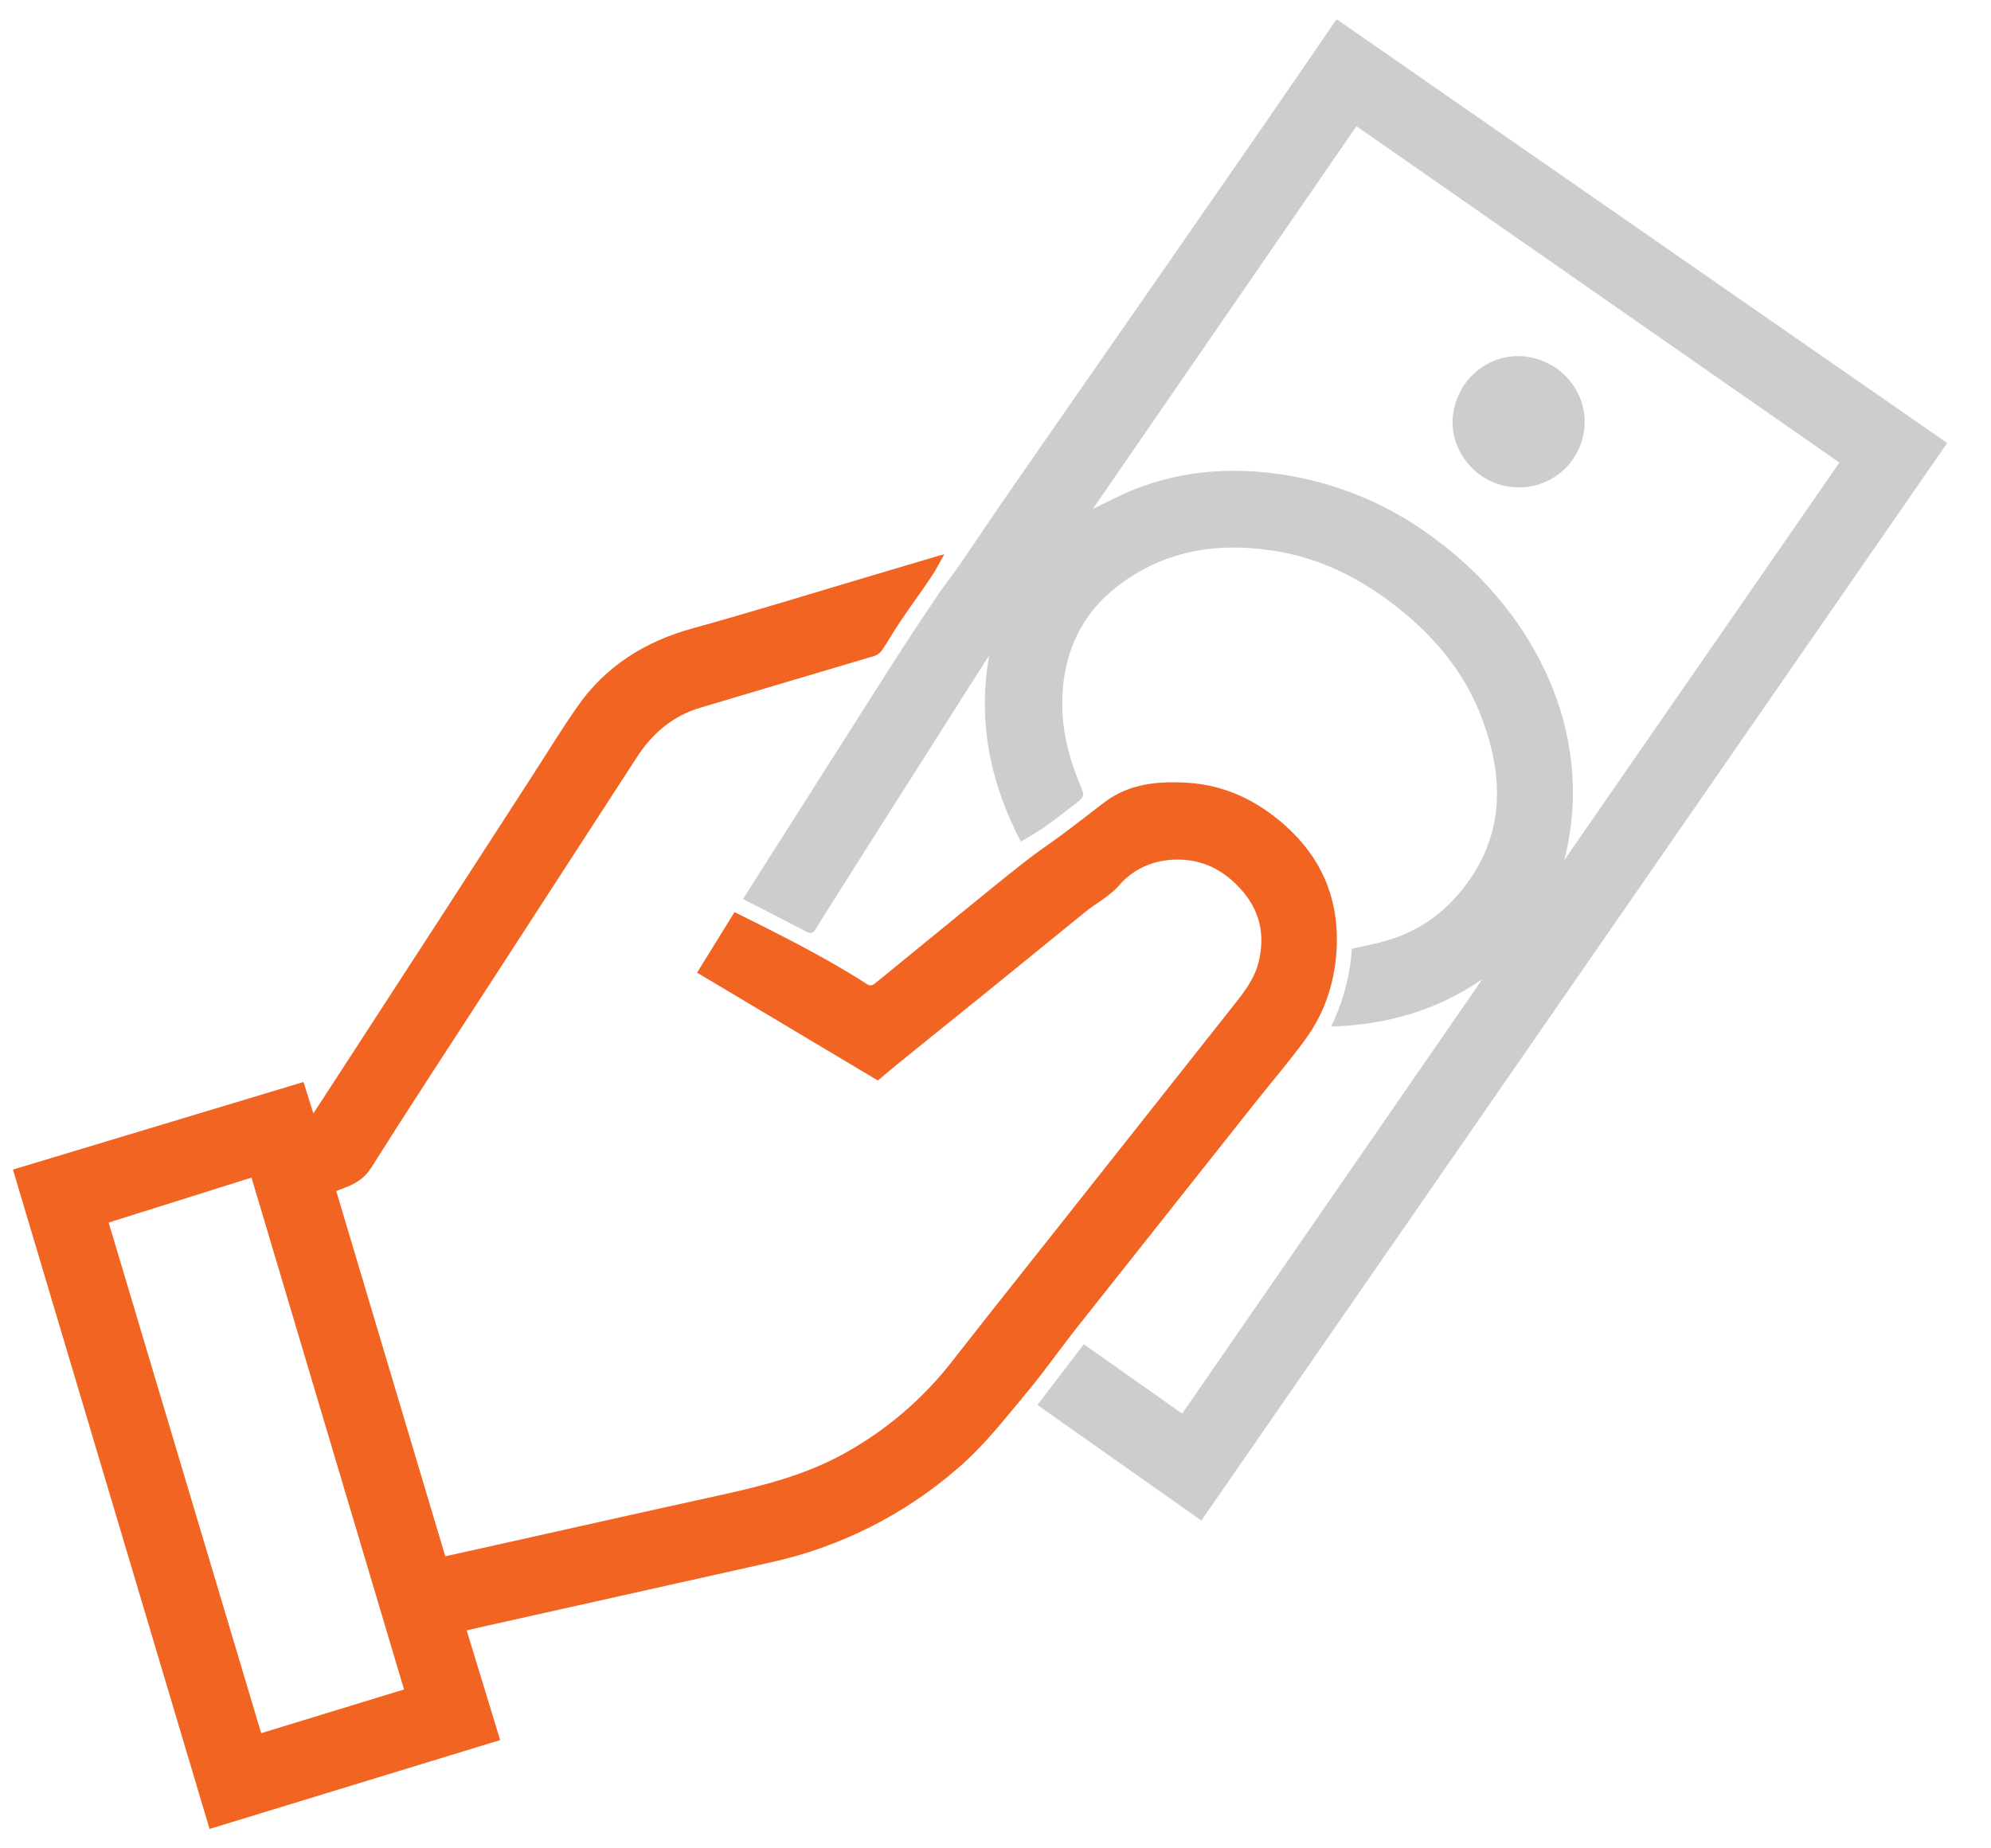 <svg width="28" height="26" viewBox="0 0 28 26" fill="none" xmlns="http://www.w3.org/2000/svg">
<path d="M6.563 22.934C6.721 23.451 6.876 23.96 7.034 24.477L2.947 25.727C2.026 22.638 1.108 19.556 0.182 16.452L4.268 15.22C4.314 15.365 4.357 15.504 4.407 15.661C4.503 15.513 4.592 15.38 4.678 15.246C5.195 14.45 5.712 13.654 6.228 12.858C6.635 12.23 7.041 11.602 7.447 10.974C7.669 10.632 7.881 10.283 8.114 9.948C8.515 9.37 9.071 9.022 9.75 8.836C10.589 8.605 11.419 8.346 12.256 8.098L13.224 7.811C13.24 7.807 13.256 7.804 13.28 7.798C13.216 7.908 13.164 8.014 13.099 8.111C12.959 8.32 12.809 8.523 12.668 8.732C12.575 8.869 12.493 9.015 12.4 9.152C12.372 9.189 12.333 9.215 12.29 9.229C11.476 9.472 10.661 9.711 9.849 9.955C9.466 10.069 9.179 10.311 8.962 10.643C8.238 11.758 7.515 12.873 6.793 13.988C6.267 14.799 5.737 15.606 5.222 16.424C5.114 16.595 4.967 16.667 4.797 16.727C4.776 16.734 4.756 16.744 4.729 16.755C5.24 18.467 5.751 20.18 6.262 21.892L6.986 21.731C8.043 21.495 9.1 21.257 10.159 21.025C10.727 20.9 11.287 20.756 11.806 20.482C12.431 20.149 12.978 19.686 13.409 19.125C13.952 18.43 14.502 17.742 15.049 17.05C15.812 16.085 16.575 15.121 17.338 14.156C17.49 13.964 17.642 13.773 17.701 13.53C17.806 13.098 17.694 12.736 17.372 12.427C17.14 12.203 16.872 12.091 16.555 12.091C16.237 12.092 15.946 12.215 15.745 12.447C15.601 12.613 15.417 12.702 15.257 12.832C14.392 13.538 13.525 14.241 12.655 14.941C12.55 15.026 12.447 15.114 12.346 15.199L9.803 13.682L10.33 12.83C10.486 12.908 10.635 12.982 10.784 13.057C11.263 13.3 11.739 13.551 12.192 13.843C12.248 13.879 12.279 13.855 12.317 13.824C12.708 13.505 13.098 13.186 13.489 12.867C13.803 12.611 14.114 12.356 14.432 12.107C14.606 11.97 14.791 11.849 14.968 11.717C15.155 11.577 15.339 11.433 15.524 11.291C15.875 11.022 16.285 10.985 16.701 11.011C17.225 11.043 17.673 11.258 18.067 11.606C18.575 12.055 18.819 12.617 18.8 13.283C18.786 13.759 18.652 14.214 18.368 14.606C18.142 14.917 17.891 15.211 17.651 15.512C16.815 16.567 15.979 17.622 15.143 18.677C14.913 18.968 14.701 19.273 14.464 19.558C14.149 19.937 13.848 20.328 13.472 20.652C12.718 21.308 11.812 21.764 10.836 21.978C9.492 22.279 8.147 22.579 6.802 22.879C6.726 22.896 6.649 22.914 6.563 22.934ZM5.682 23.765C4.965 21.36 4.25 18.96 3.537 16.565L1.528 17.197C2.246 19.6 2.96 21.989 3.673 24.38L5.682 23.765Z" fill="#F26422"/>
<path d="M16.895 21.389L14.589 19.763L15.242 18.909L16.625 19.885L20.847 13.773C20.21 14.213 19.501 14.417 18.72 14.44C18.887 14.097 18.986 13.725 19.012 13.345C19.172 13.308 19.343 13.278 19.507 13.23C19.962 13.095 20.326 12.833 20.612 12.452C21.157 11.726 21.146 10.942 20.853 10.138C20.598 9.433 20.124 8.889 19.524 8.446C19.06 8.104 18.555 7.86 17.987 7.76C17.153 7.615 16.368 7.729 15.688 8.268C15.258 8.609 15.018 9.066 14.954 9.612C14.897 10.104 14.995 10.57 15.183 11.022C15.258 11.205 15.258 11.205 15.101 11.324C14.969 11.425 14.84 11.529 14.704 11.624C14.596 11.7 14.481 11.765 14.357 11.84C13.929 11.022 13.745 10.155 13.911 9.22C13.84 9.33 13.77 9.439 13.7 9.549C13.128 10.451 12.556 11.352 11.983 12.254C11.812 12.525 11.64 12.794 11.473 13.067C11.437 13.127 11.402 13.138 11.345 13.108C11.146 13.005 10.948 12.902 10.749 12.8L10.449 12.647C10.589 12.425 10.725 12.21 10.862 11.995C11.434 11.094 12.007 10.192 12.581 9.291C12.786 8.97 12.998 8.652 13.211 8.337C13.301 8.204 13.403 8.079 13.494 7.947C13.727 7.609 13.953 7.268 14.186 6.931C14.8 6.046 15.414 5.161 16.029 4.278C16.608 3.444 17.186 2.61 17.763 1.776C18.103 1.284 18.439 0.79 18.778 0.298C18.785 0.289 18.793 0.281 18.801 0.273L27.384 6.232L16.895 21.389ZM21.999 12.099L25.868 6.507L19.076 1.775L15.369 7.159C15.565 7.065 15.737 6.972 15.916 6.898C16.655 6.597 17.419 6.56 18.196 6.703C18.891 6.832 19.549 7.117 20.119 7.535C20.593 7.873 21.006 8.289 21.34 8.765C21.811 9.448 22.09 10.197 22.119 11.032C22.13 11.391 22.089 11.75 21.999 12.098V12.099Z" fill="#CDCDCD"/>
<path d="M21.308 6.854C20.779 6.829 20.401 6.357 20.429 5.897C20.461 5.354 20.926 4.968 21.427 5.013C21.952 5.062 22.306 5.509 22.285 5.969C22.28 6.092 22.251 6.212 22.199 6.324C22.147 6.435 22.074 6.535 21.983 6.617C21.892 6.7 21.785 6.763 21.669 6.804C21.553 6.845 21.43 6.862 21.308 6.854Z" fill="#CDCDCD"/>
</svg>
